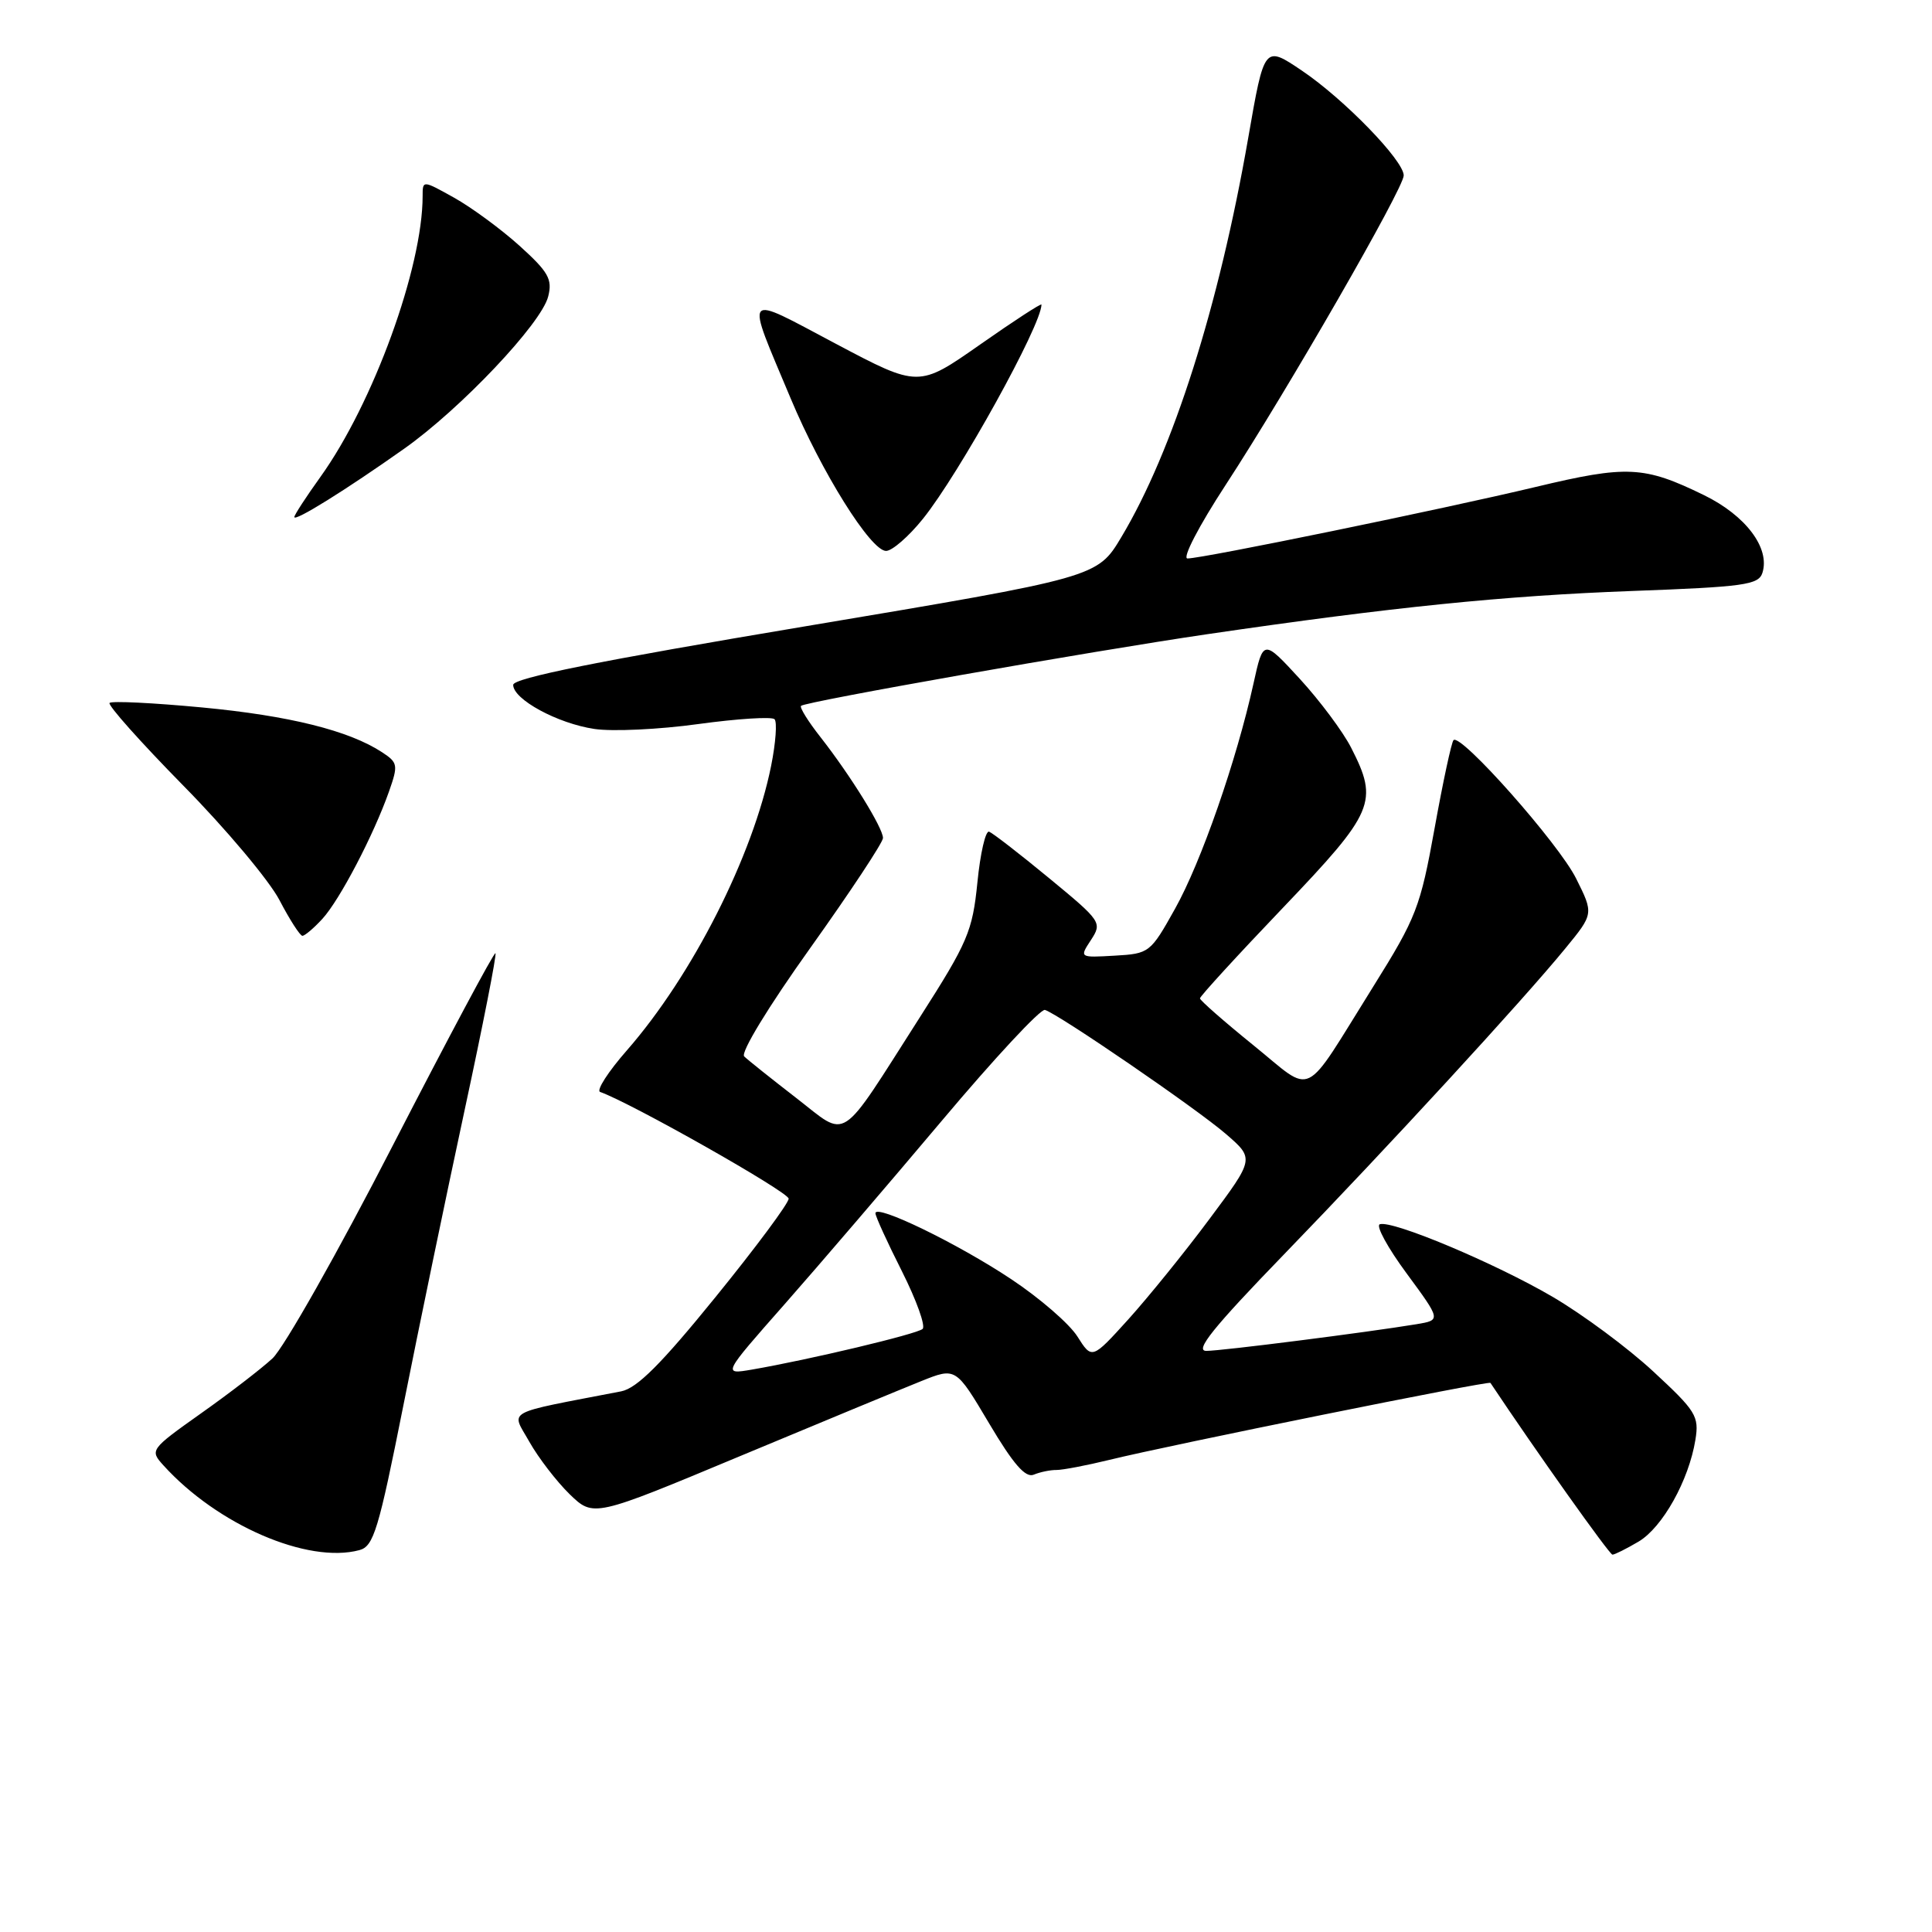 <?xml version="1.0" encoding="UTF-8" standalone="no"?>
<!DOCTYPE svg PUBLIC "-//W3C//DTD SVG 1.1//EN" "http://www.w3.org/Graphics/SVG/1.1/DTD/svg11.dtd" >
<svg xmlns="http://www.w3.org/2000/svg" xmlns:xlink="http://www.w3.org/1999/xlink" version="1.1" viewBox="0 0 256 256">
 <g >
 <path fill="currentColor"
d=" M 47.62 205.40 C 49.51 204.90 50.16 202.74 53.46 186.17 C 55.50 175.90 59.15 158.31 61.57 147.07 C 63.99 135.83 65.83 126.49 65.65 126.31 C 65.47 126.13 59.36 137.58 52.07 151.74 C 44.79 165.91 37.60 178.62 36.10 180.00 C 34.61 181.38 30.33 184.67 26.59 187.31 C 19.91 192.05 19.84 192.16 21.64 194.15 C 28.78 202.05 40.77 207.24 47.62 205.40 Z  M 217.12 204.27 C 220.29 202.39 223.78 196.16 224.65 190.78 C 225.16 187.65 224.73 186.97 219.07 181.73 C 215.71 178.61 209.70 174.16 205.72 171.83 C 198.09 167.37 184.51 161.66 182.83 162.22 C 182.28 162.41 183.88 165.34 186.39 168.74 C 190.94 174.92 190.94 174.92 187.72 175.46 C 181.12 176.55 161.86 179.00 159.84 179.00 C 158.26 179.00 160.76 175.90 170.13 166.22 C 183.99 151.90 201.68 132.67 207.40 125.69 C 211.18 121.08 211.18 121.08 208.84 116.40 C 206.53 111.76 193.55 97.12 192.60 98.07 C 192.33 98.34 191.20 103.60 190.09 109.76 C 188.20 120.23 187.67 121.59 181.96 130.73 C 172.43 145.98 174.25 145.10 166.07 138.49 C 162.18 135.34 159.00 132.55 159.00 132.29 C 159.00 132.02 163.95 126.61 170.00 120.28 C 182.13 107.58 182.70 106.24 179.03 99.07 C 177.95 96.95 174.89 92.85 172.23 89.95 C 167.39 84.69 167.39 84.69 166.09 90.59 C 163.85 100.75 159.15 114.26 155.69 120.43 C 152.44 126.25 152.29 126.37 147.70 126.63 C 143.02 126.90 143.02 126.90 144.56 124.55 C 146.06 122.25 145.93 122.06 139.00 116.35 C 135.10 113.13 131.52 110.37 131.06 110.20 C 130.59 110.04 129.89 113.07 129.51 116.94 C 128.86 123.40 128.24 124.85 121.92 134.74 C 110.97 151.87 112.49 150.88 105.47 145.46 C 102.19 142.92 99.10 140.46 98.61 139.98 C 98.10 139.49 101.81 133.39 107.36 125.62 C 112.66 118.19 117.00 111.63 117.00 111.04 C 117.00 109.70 112.70 102.76 108.74 97.70 C 107.10 95.62 105.93 93.74 106.14 93.53 C 106.70 92.97 144.43 86.31 160.00 84.03 C 184.50 80.44 199.29 78.94 216.23 78.31 C 231.14 77.76 233.02 77.50 233.53 75.90 C 234.57 72.62 231.31 68.30 225.77 65.60 C 217.84 61.73 215.59 61.63 203.50 64.52 C 191.16 67.47 159.37 74.00 157.35 74.00 C 156.62 74.00 158.85 69.70 162.41 64.25 C 170.58 51.73 186.00 24.94 186.00 23.25 C 186.00 21.27 178.10 13.13 172.51 9.36 C 167.53 6.00 167.53 6.00 165.40 18.25 C 161.51 40.60 155.43 59.73 148.59 71.16 C 145.40 76.50 145.40 76.50 106.70 82.99 C 79.36 87.57 68.00 89.85 68.00 90.75 C 68.00 92.67 73.87 95.86 78.76 96.59 C 81.14 96.95 87.34 96.66 92.53 95.94 C 97.73 95.23 102.27 94.94 102.63 95.30 C 102.99 95.66 102.79 98.43 102.18 101.47 C 99.78 113.40 91.75 129.24 83.08 139.16 C 80.58 142.01 78.98 144.50 79.52 144.69 C 83.57 146.11 104.50 157.95 104.50 158.83 C 104.50 159.44 100.14 165.31 94.81 171.87 C 87.60 180.76 84.40 183.95 82.31 184.36 C 66.53 187.41 67.73 186.75 70.14 191.04 C 71.34 193.17 73.75 196.30 75.48 197.99 C 78.65 201.05 78.65 201.05 98.07 192.94 C 108.76 188.48 119.56 184.01 122.08 183.00 C 126.65 181.17 126.65 181.17 131.06 188.60 C 134.28 194.03 135.88 195.86 136.98 195.40 C 137.82 195.05 139.18 194.77 140.00 194.78 C 140.82 194.78 143.97 194.18 147.00 193.44 C 155.02 191.47 197.28 182.93 197.49 183.24 C 203.50 192.26 213.26 206.00 213.66 206.00 C 213.95 206.00 215.51 205.22 217.12 204.27 Z  M 42.72 121.75 C 45.01 119.25 49.50 110.67 51.54 104.89 C 52.78 101.37 52.72 101.05 50.63 99.68 C 46.24 96.80 38.32 94.83 26.77 93.74 C 20.31 93.13 14.81 92.86 14.52 93.14 C 14.24 93.42 18.63 98.34 24.27 104.08 C 29.92 109.81 35.65 116.64 37.02 119.25 C 38.38 121.86 39.76 124.00 40.07 124.00 C 40.39 124.00 41.58 122.99 42.72 121.75 Z  M 122.29 68.75 C 127.11 62.76 138.00 43.08 138.00 40.36 C 138.00 40.14 134.34 42.52 129.86 45.66 C 121.72 51.36 121.72 51.36 110.75 45.55 C 98.26 38.94 98.73 38.38 104.75 52.75 C 108.86 62.58 115.38 73.00 117.41 73.00 C 118.21 73.00 120.41 71.09 122.29 68.75 Z  M 53.55 59.46 C 61.05 54.16 71.75 42.86 72.64 39.28 C 73.22 36.99 72.67 36.03 68.82 32.55 C 66.34 30.32 62.44 27.46 60.16 26.19 C 56.00 23.87 56.00 23.87 56.00 25.98 C 56.00 35.46 49.45 53.45 42.46 63.19 C 40.56 65.84 39.00 68.23 39.00 68.51 C 39.00 69.17 45.80 64.94 53.55 59.46 Z  M 103.96 172.82 C 108.48 167.69 117.85 156.75 124.80 148.50 C 131.74 140.25 137.89 133.64 138.46 133.82 C 140.31 134.40 158.54 146.89 162.44 150.26 C 166.22 153.53 166.22 153.53 160.27 161.51 C 157.00 165.91 152.15 171.89 149.51 174.82 C 144.69 180.14 144.69 180.14 142.76 177.09 C 141.70 175.41 137.76 172.00 134.01 169.51 C 126.91 164.78 116.00 159.49 116.00 160.76 C 116.00 161.17 117.58 164.63 119.51 168.45 C 121.43 172.27 122.67 175.71 122.25 176.09 C 121.51 176.77 107.18 180.18 99.62 181.48 C 95.74 182.14 95.74 182.14 103.96 172.82 Z "/>
</g>
</svg>